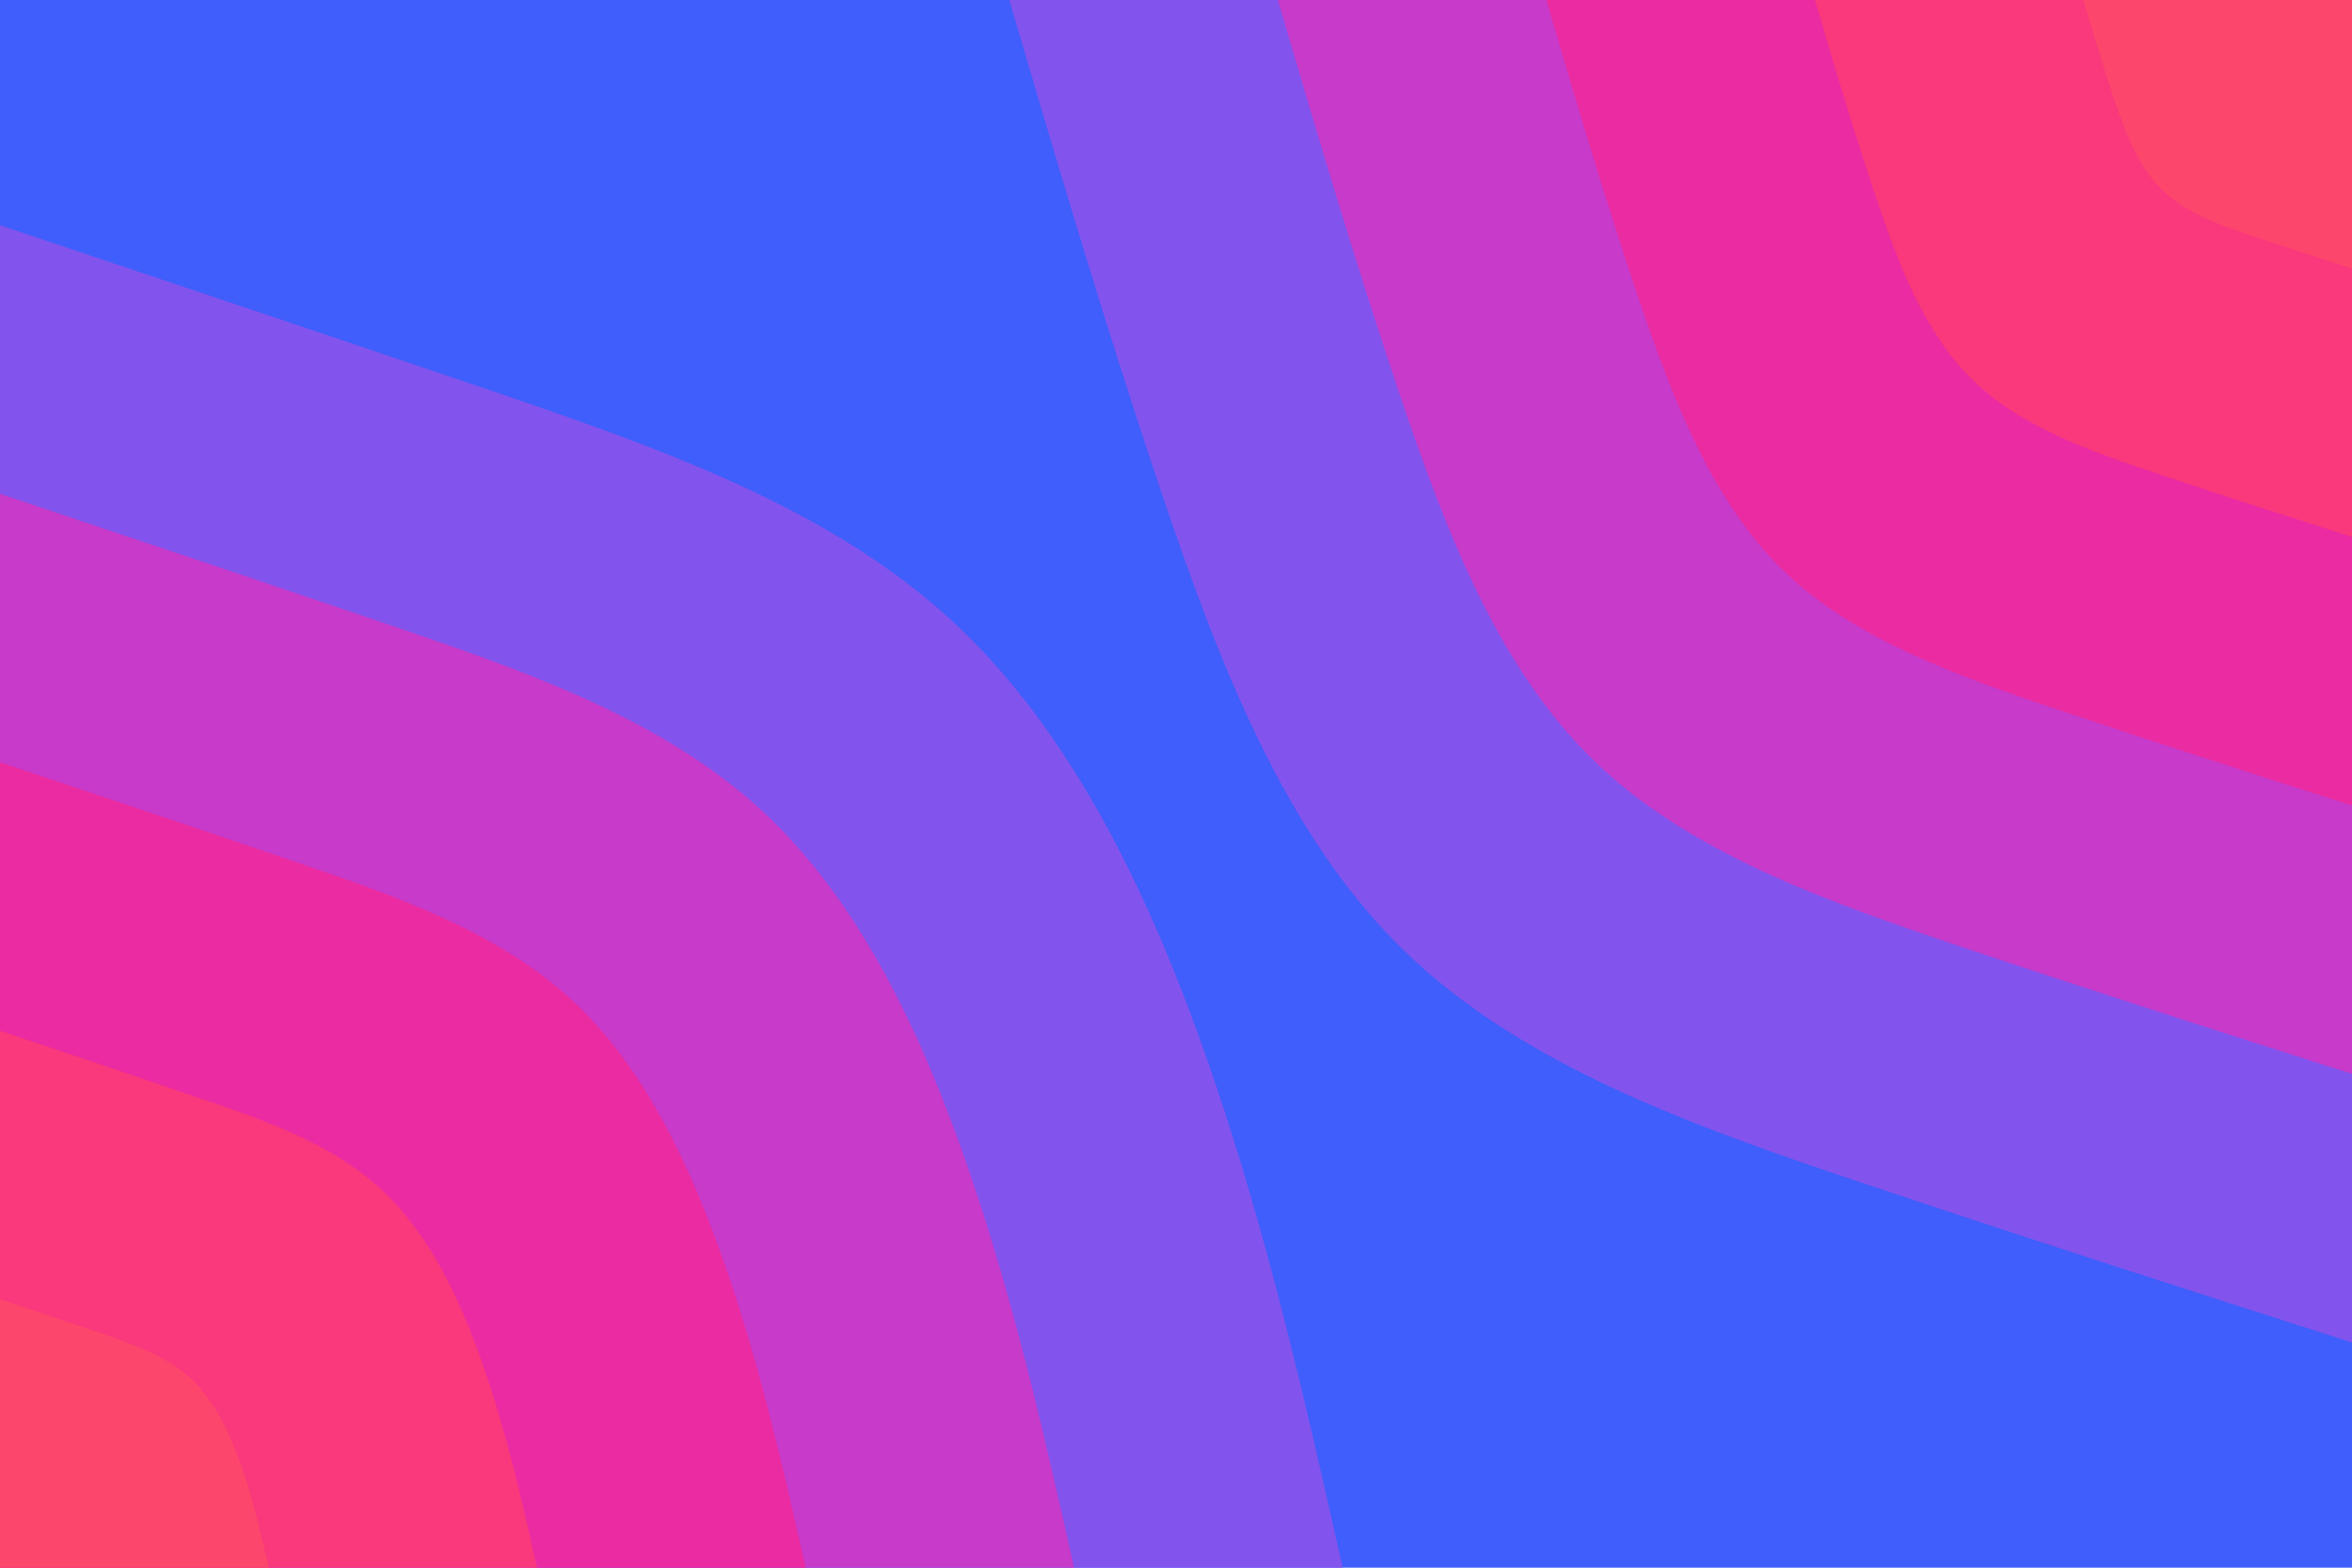 <svg id="visual" viewBox="0 0 900 600" width="900" height="600" xmlns="http://www.w3.org/2000/svg" xmlns:xlink="http://www.w3.org/1999/xlink" version="1.1"><rect x="0" y="0" width="900" height="600" fill="#3F5EFB"></rect><defs><linearGradient id="grad1_0" x1="33.3%" y1="0%" x2="100%" y2="100%"><stop offset="20%" stop-color="#fc466b" stop-opacity="1"></stop><stop offset="80%" stop-color="#fc466b" stop-opacity="1"></stop></linearGradient></defs><defs><linearGradient id="grad1_1" x1="33.3%" y1="0%" x2="100%" y2="100%"><stop offset="20%" stop-color="#fc466b" stop-opacity="1"></stop><stop offset="80%" stop-color="#f52e8f" stop-opacity="1"></stop></linearGradient></defs><defs><linearGradient id="grad1_2" x1="33.3%" y1="0%" x2="100%" y2="100%"><stop offset="20%" stop-color="#dc30b6" stop-opacity="1"></stop><stop offset="80%" stop-color="#f52e8f" stop-opacity="1"></stop></linearGradient></defs><defs><linearGradient id="grad1_3" x1="33.3%" y1="0%" x2="100%" y2="100%"><stop offset="20%" stop-color="#dc30b6" stop-opacity="1"></stop><stop offset="80%" stop-color="#aa47dc" stop-opacity="1"></stop></linearGradient></defs><defs><linearGradient id="grad1_4" x1="33.3%" y1="0%" x2="100%" y2="100%"><stop offset="20%" stop-color="#3f5efb" stop-opacity="1"></stop><stop offset="80%" stop-color="#aa47dc" stop-opacity="1"></stop></linearGradient></defs><defs><linearGradient id="grad2_0" x1="0%" y1="0%" x2="66.7%" y2="100%"><stop offset="20%" stop-color="#fc466b" stop-opacity="1"></stop><stop offset="80%" stop-color="#fc466b" stop-opacity="1"></stop></linearGradient></defs><defs><linearGradient id="grad2_1" x1="0%" y1="0%" x2="66.7%" y2="100%"><stop offset="20%" stop-color="#f52e8f" stop-opacity="1"></stop><stop offset="80%" stop-color="#fc466b" stop-opacity="1"></stop></linearGradient></defs><defs><linearGradient id="grad2_2" x1="0%" y1="0%" x2="66.7%" y2="100%"><stop offset="20%" stop-color="#f52e8f" stop-opacity="1"></stop><stop offset="80%" stop-color="#dc30b6" stop-opacity="1"></stop></linearGradient></defs><defs><linearGradient id="grad2_3" x1="0%" y1="0%" x2="66.7%" y2="100%"><stop offset="20%" stop-color="#aa47dc" stop-opacity="1"></stop><stop offset="80%" stop-color="#dc30b6" stop-opacity="1"></stop></linearGradient></defs><defs><linearGradient id="grad2_4" x1="0%" y1="0%" x2="66.7%" y2="100%"><stop offset="20%" stop-color="#aa47dc" stop-opacity="1"></stop><stop offset="80%" stop-color="#3f5efb" stop-opacity="1"></stop></linearGradient></defs><g transform="translate(900, 0)"><path d="M0 513.8C-61.8 494 -123.5 474.2 -187.5 452.7C-251.5 431.2 -317.7 407.9 -363.3 363.3C-408.9 318.7 -433.8 252.8 -455.5 188.7C-477.1 124.6 -495.5 62.3 -513.8 0L0 0Z" fill="#8353ed"></path><path d="M0 411C-49.4 395.2 -98.8 379.4 -150 362.2C-201.2 344.9 -254.2 326.3 -290.6 290.6C-327.1 255 -347.1 202.2 -364.4 150.9C-381.7 99.6 -396.4 49.8 -411 0L0 0Z" fill="#c73aca"></path><path d="M0 308.3C-37.1 296.4 -74.1 284.5 -112.5 271.6C-150.9 258.7 -190.6 244.7 -218 218C-245.3 191.2 -260.3 151.7 -273.3 113.2C-286.3 74.7 -297.3 37.4 -308.3 0L0 0Z" fill="#eb2ba2"></path><path d="M0 205.5C-24.7 197.6 -49.4 189.7 -75 181.1C-100.6 172.5 -127.1 163.2 -145.3 145.3C-163.6 127.5 -173.5 101.1 -182.2 75.5C-190.8 49.8 -198.2 24.9 -205.5 0L0 0Z" fill="#fa387c"></path><path d="M0 102.8C-12.4 98.8 -24.7 94.8 -37.5 90.5C-50.3 86.2 -63.5 81.6 -72.7 72.7C-81.8 63.7 -86.8 50.6 -91.1 37.7C-95.4 24.9 -99.1 12.5 -102.8 0L0 0Z" fill="#fc466b"></path></g><g transform="translate(0, 600)"><path d="M0 -513.8C61.6 -493.1 123.2 -472.5 186.7 -450.9C250.3 -429.2 315.7 -406.7 363.3 -363.3C410.9 -319.9 440.7 -255.7 462.9 -191.7C485 -127.7 499.4 -63.9 513.8 0L0 0Z" fill="#8353ed"></path><path d="M0 -411C49.3 -394.5 98.6 -378 149.4 -360.7C200.2 -343.4 252.5 -325.3 290.6 -290.6C328.7 -255.9 352.6 -204.6 370.3 -153.4C388 -102.2 399.5 -51.1 411 0L0 0Z" fill="#c73aca"></path><path d="M0 -308.3C37 -295.9 73.9 -283.5 112 -270.5C150.2 -257.5 189.4 -244 218 -218C246.6 -192 264.4 -153.4 277.7 -115C291 -76.6 299.6 -38.3 308.3 0L0 0Z" fill="#eb2ba2"></path><path d="M0 -205.5C24.6 -197.3 49.3 -189 74.7 -180.3C100.1 -171.7 126.3 -162.7 145.3 -145.3C164.4 -128 176.3 -102.3 185.1 -76.7C194 -51.1 199.8 -25.5 205.5 0L0 0Z" fill="#fa387c"></path><path d="M0 -102.8C12.3 -98.6 24.6 -94.5 37.3 -90.2C50.1 -85.8 63.1 -81.3 72.7 -72.7C82.2 -64 88.1 -51.1 92.6 -38.3C97 -25.5 99.9 -12.8 102.8 0L0 0Z" fill="#fc466b"></path></g></svg>